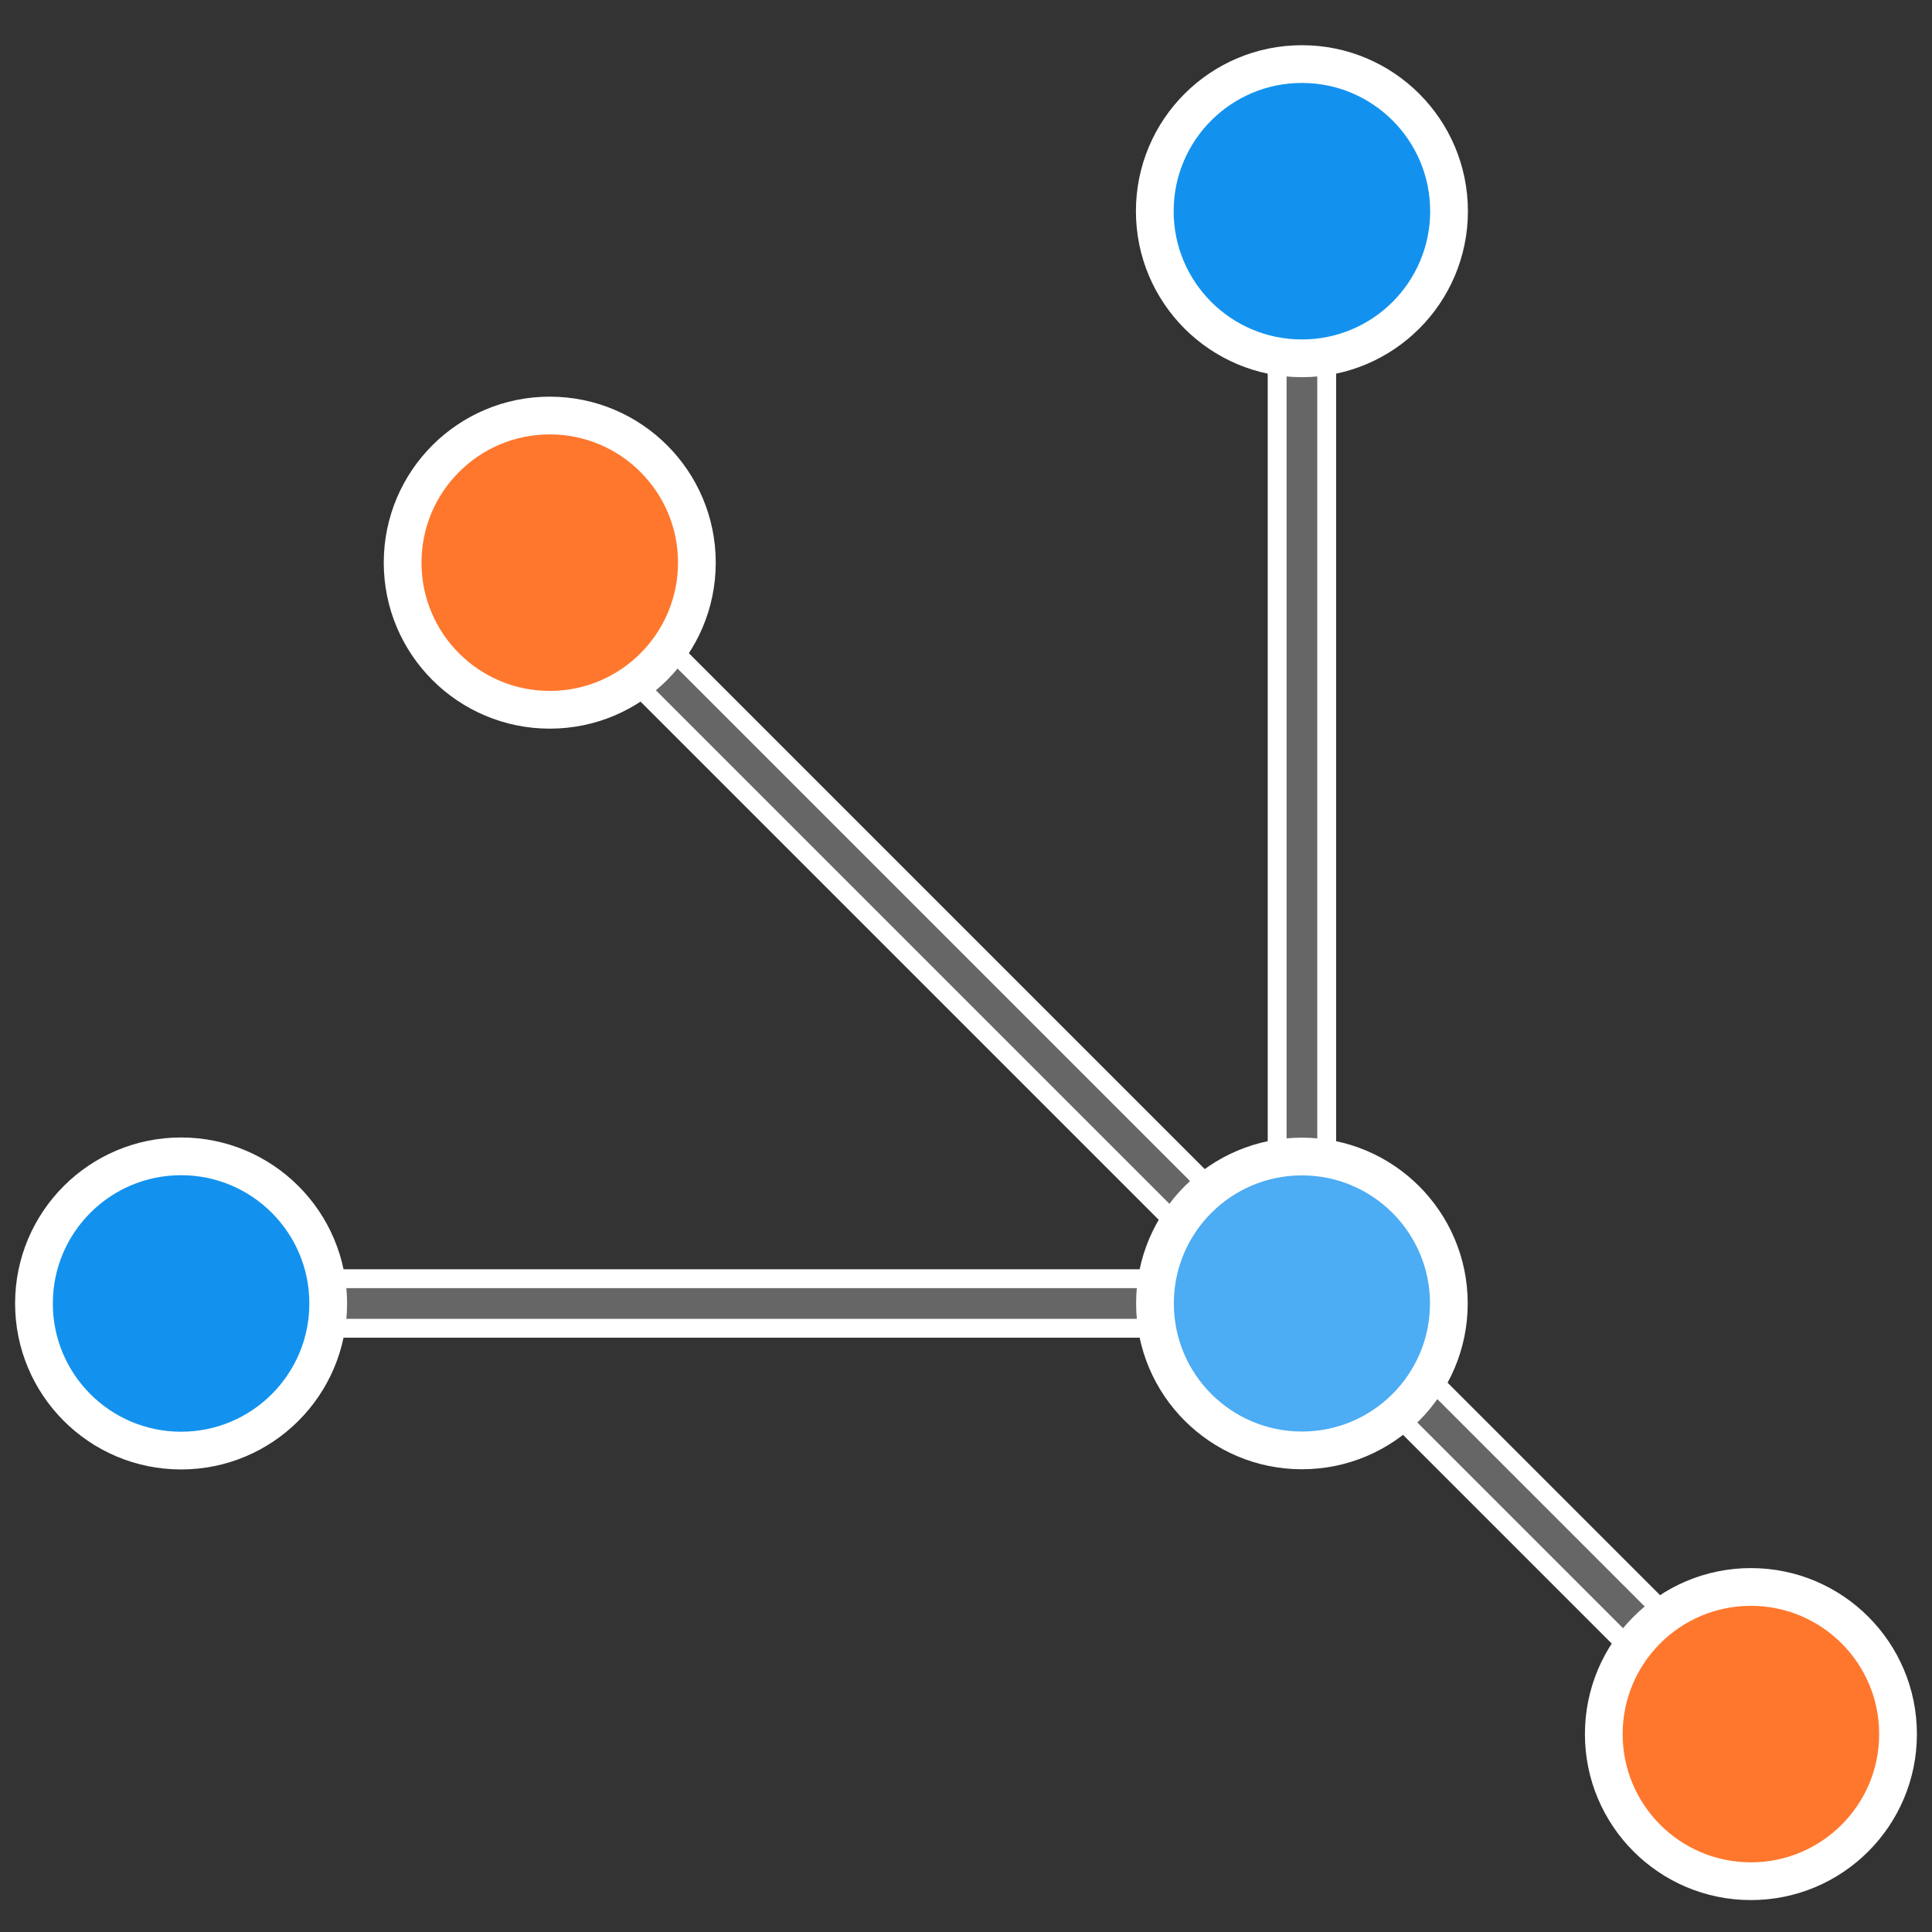 <?xml version="1.0" encoding="utf-8"?>
<!-- Generator: Adobe Illustrator 24.2.1, SVG Export Plug-In . SVG Version: 6.00 Build 0)  -->
<svg version="1.1" id="Layer_1" xmlns="http://www.w3.org/2000/svg" x="0px" y="0px"
	 viewBox="0 0 512 512" style="enable-background:new 0 0 512 512;" xml:space="preserve">
<rect x="0" y="0" width="512" height="512" fill="#333333" stroke="none"/>
<style type="text/css">
	.st0{fill:#666666;stroke:#FFFFFF;stroke-width:5;stroke-miterlimit:10;}
	.st1{fill:#1292EE;stroke:#FFFFFF;stroke-width:10;stroke-miterlimit:10;}
	.st2{fill:#FF772D;stroke:#FFFFFF;stroke-width:10;stroke-miterlimit:10;}
	.st3{fill:#4CACF4;stroke:#FFFFFF;stroke-width:10;stroke-miterlimit:10;}
</style>
<rect x="63.36" y="338.87" class="st0" width="287.89" height="13.13"/>
<circle class="st1" cx="47.99" cy="345.43" r="38.99"/>
<rect x="213.48" y="185.08" transform="matrix(-6.818943e-07 1 -1 -6.818943e-07 536.667 -153.374)" class="st0" width="263.07" height="13.13"/>
<rect x="323.56" y="382.11" transform="matrix(-0.707 -0.707 0.707 -0.707 396.279 941.485)" class="st0" width="139.13" height="13.13"/>
<circle class="st2" cx="464.01" cy="459.55" r="38.99"/>
<rect x="119.35" y="239.28" transform="matrix(0.707 0.707 -0.707 0.707 244.844 -99.415)" class="st0" width="246.16" height="13.13"/>
<circle class="st3" cx="345.02" cy="345.43" r="38.94"/>
<circle class="st1" cx="345.02" cy="55.97" r="38.99"/>
<circle class="st2" cx="145.69" cy="149.11" r="38.99"/>
</svg>
